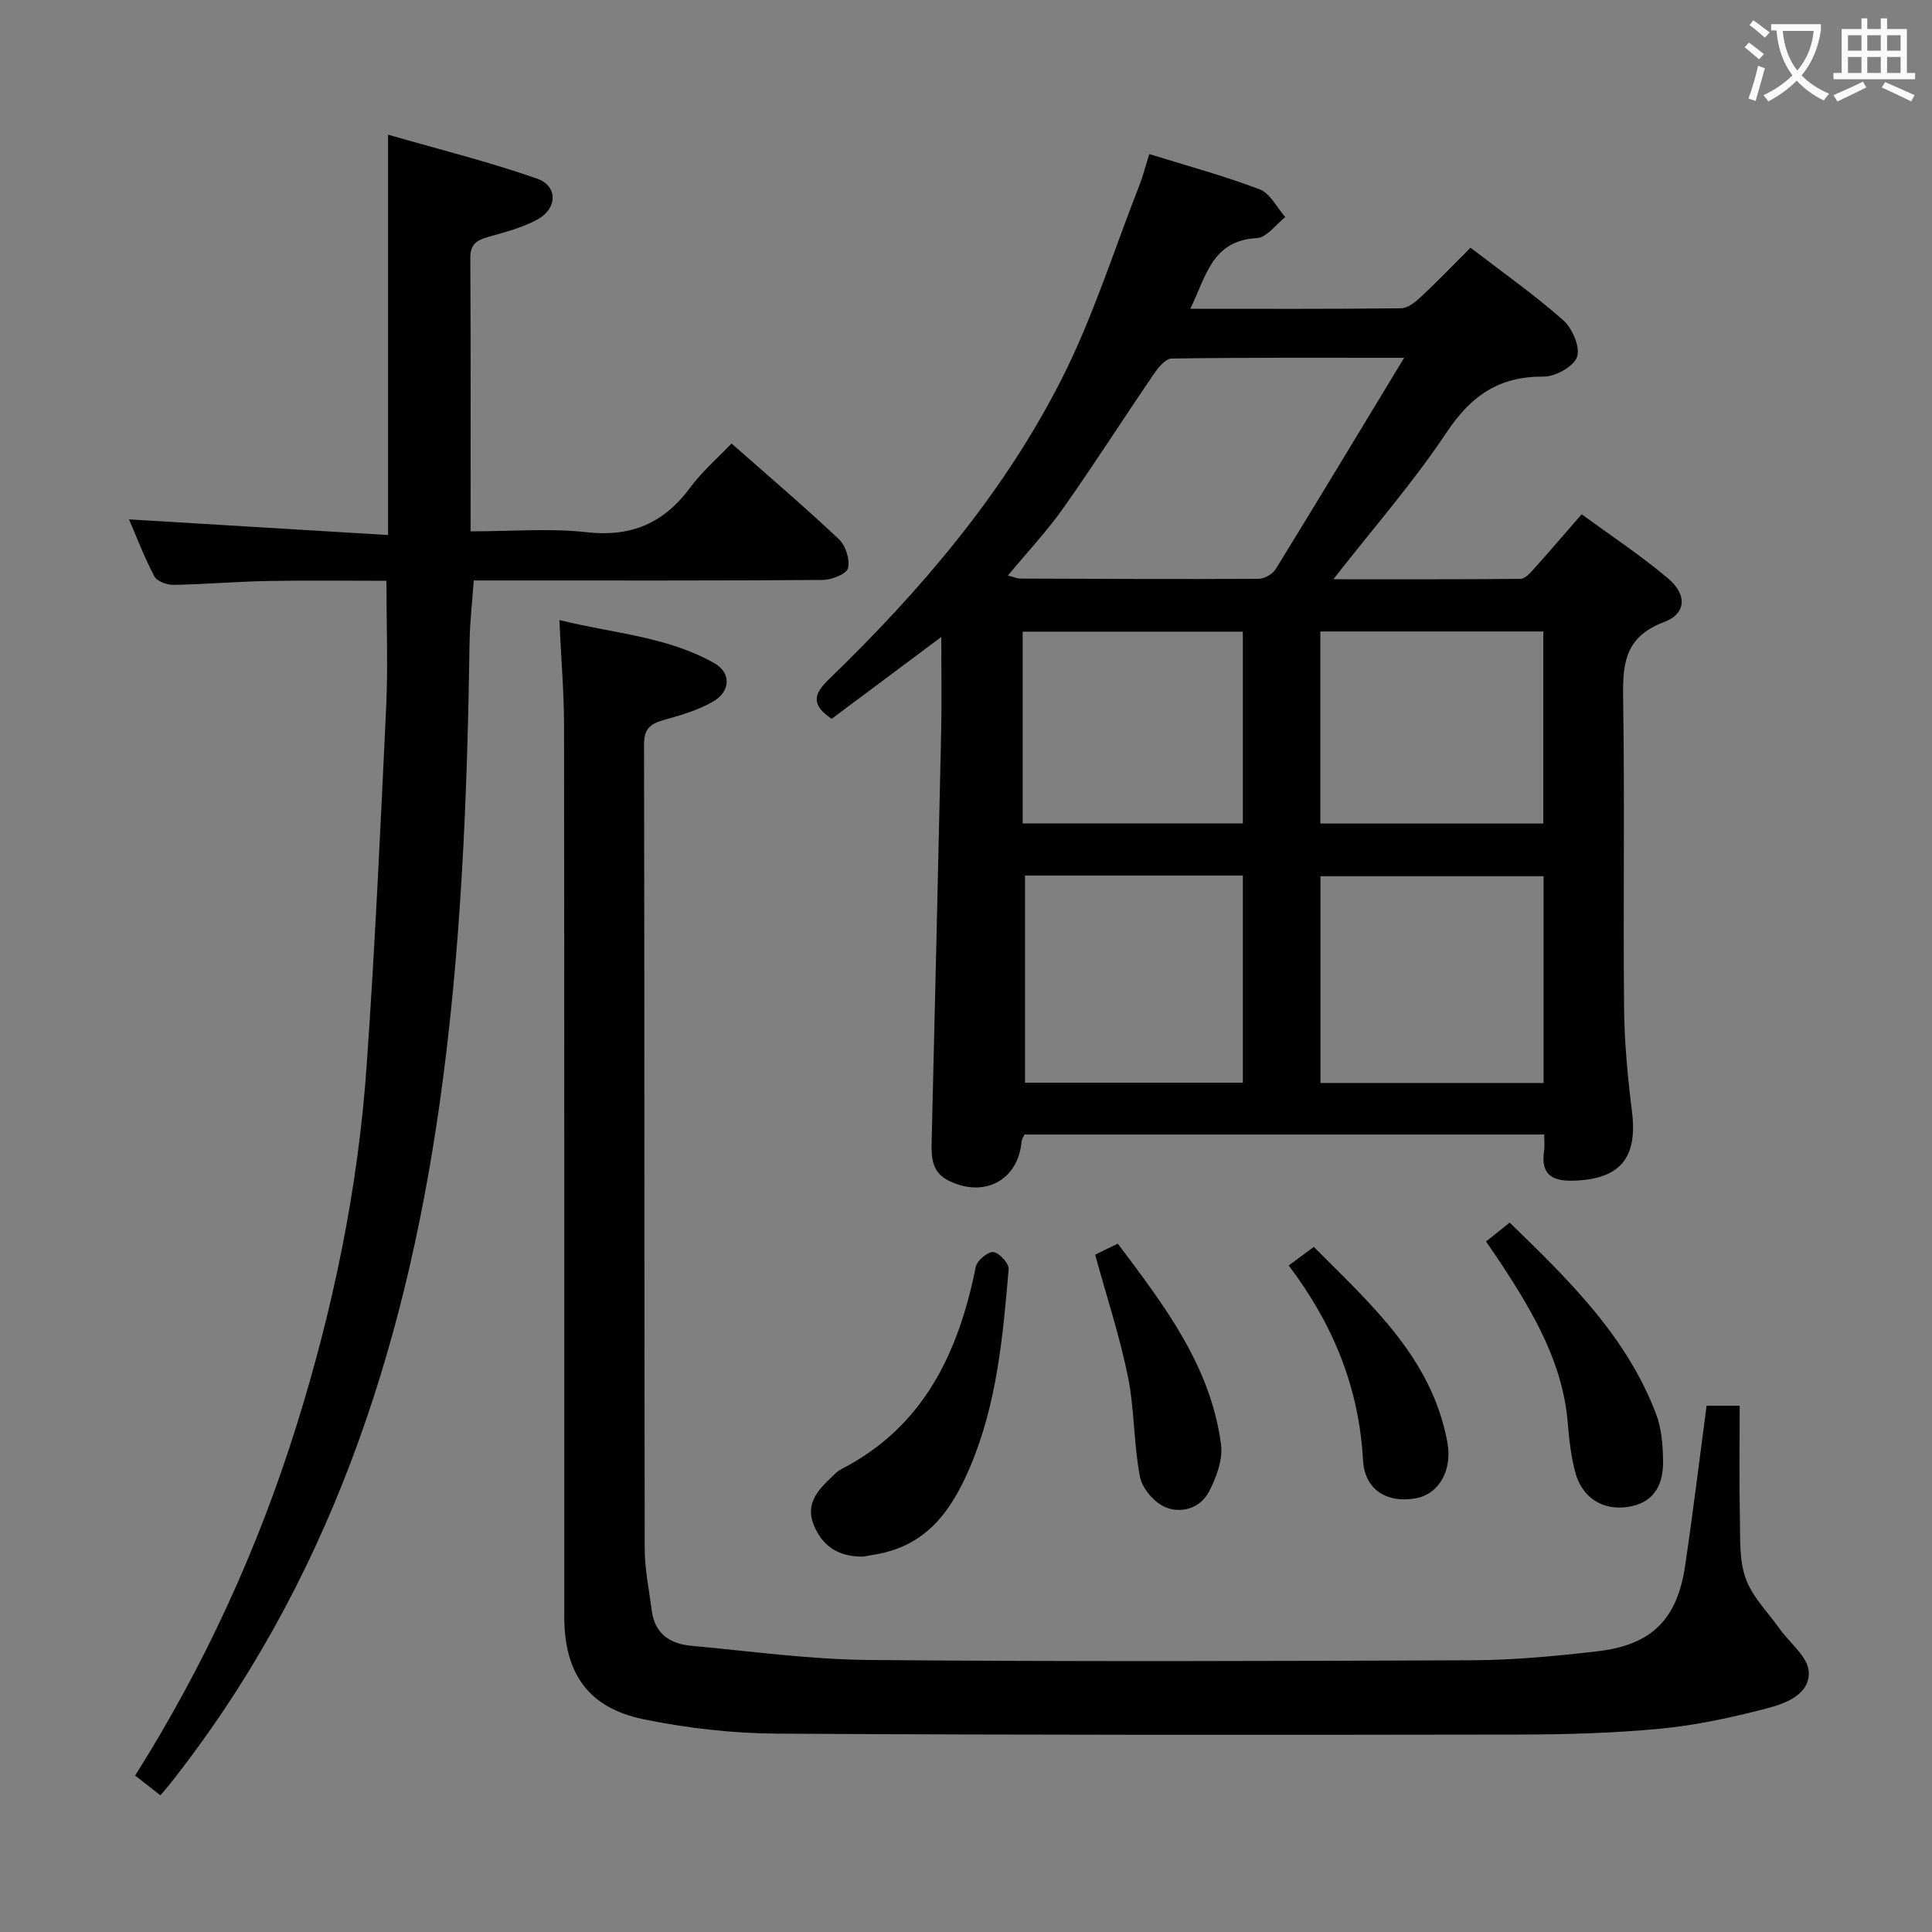 <svg enable-background="new 0 0 400 400" viewBox="0 0 400 400" xmlns="http://www.w3.org/2000/svg"><rect x="0" y="0" width="400" height="400" fill="#808080" stroke="none"/><g fill="#010000"><path d="m172.19 148.82c-4.03-2.72-3.98-4.89-.73-8.03 19.12-18.48 36.35-38.62 48.4-62.43 6.45-12.74 10.77-26.57 16.01-39.92.78-1.98 1.3-4.07 2.08-6.54 7.81 2.43 15.47 4.49 22.84 7.3 2.19.83 3.57 3.77 5.32 5.75-1.96 1.52-3.85 4.23-5.88 4.34-9.36.51-10.51 7.96-13.79 14.64 15.01 0 29.31.07 43.61-.1 1.39-.02 2.96-1.27 4.1-2.33 3.39-3.16 6.6-6.51 10.31-10.21 6.44 4.95 13.08 9.63 19.15 14.97 1.9 1.67 3.59 5.56 2.91 7.61-.66 1.99-4.51 4.13-6.93 4.1-9.16-.08-14.98 3.9-20.04 11.49-6.95 10.44-15.28 19.95-23.5 30.47 13.28 0 26.02.04 38.76-.08.87-.01 1.87-1.07 2.58-1.86 3.22-3.58 6.35-7.24 10.08-11.52 6.03 4.42 12.22 8.51 17.86 13.26 4 3.37 3.85 7.31-.85 9.08-8.49 3.18-8.54 9.23-8.42 16.57.33 21.15-.02 42.31.19 63.46.07 7.12.76 14.27 1.64 21.35 1.19 9.59-2.49 14.01-12.25 14.26-4.41.11-6.69-1.42-5.95-6.15.15-.96.02-1.97.02-3.41-35.9 0-71.61 0-107.6 0-.14.34-.56.91-.61 1.51-.73 7.99-7.78 11.71-15.13 8.02-3.49-1.75-3.56-4.83-3.48-8.1.68-28.27 1.35-56.54 1.97-84.81.14-6.26.02-12.53.02-19.63-8.07 6.01-15.45 11.52-22.69 16.94zm118.52-74.74c-17 0-32.58-.08-48.16.15-1.27.02-2.79 1.93-3.72 3.29-6.27 9.18-12.26 18.57-18.67 27.65-3.37 4.78-7.42 9.08-11.49 13.99 1.3.33 1.91.62 2.52.63 16.47.06 32.93.14 49.4.05 1.21-.01 2.9-.99 3.54-2.03 8.7-14.13 17.26-28.34 26.58-43.73zm28.87 107.33c-15.6 0-30.95 0-46.19 0v42.81h46.19c0-14.46 0-28.55 0-42.81zm-107.36 42.75h45.1c0-14.51 0-28.58 0-42.89-15.14 0-30.01 0-45.1 0zm61.14-53.66h46.16c0-13.39 0-26.44 0-39.76-15.54 0-30.78 0-46.16 0zm-16.04-39.72c-15.39 0-30.39 0-45.59 0v39.7h45.59c0-13.26 0-26.18 0-39.7z"/><path d="m353.33 291.04h6.85c0 7.99-.12 15.74.05 23.48.09 4.15-.16 8.58 1.22 12.34 1.39 3.81 4.59 6.96 7.02 10.38 2.11 2.96 5.84 5.81 6.01 8.86.26 4.71-4.8 6.6-8.73 7.62-7.2 1.86-14.55 3.48-21.94 4.18-9.75.93-19.6 1.21-29.41 1.22-51.16.08-102.33.12-153.49-.19-9.25-.06-18.63-1.12-27.69-2.98-11.39-2.34-16.39-9.52-16.39-21.14-.01-61.5.02-123-.05-184.5-.01-6.96-.6-13.91-.97-21.94 11.12 2.78 22.26 3.37 32.08 8.93 3.55 2.01 3.4 5.88-.35 8.01-3.12 1.77-6.7 2.81-10.19 3.78-2.77.77-4.02 1.88-4.01 5.07.11 55.5.04 111 .14 166.5.01 4.27.92 8.54 1.46 12.81.61 4.76 3.77 6.87 8.15 7.27 12.24 1.11 24.5 2.83 36.76 2.94 41.66.37 83.33.24 125 .06 8.62-.04 17.26-.86 25.83-1.85 11.25-1.29 16.55-6.56 18.21-17.73 1.63-10.98 2.96-22 4.44-33.12z"/><path d="m151.46 91.82c7.6 6.71 15.08 13.08 22.22 19.81 1.4 1.32 2.33 4.23 1.89 6.01-.3 1.2-3.38 2.42-5.22 2.43-21.99.17-43.99.11-65.99.11-1.82 0-3.64 0-6.27 0-.31 4.37-.81 8.58-.87 12.79-.47 32.11-1.73 64.21-6.27 96.01-7.31 51.24-23.18 99.24-55.85 140.48-.51.65-1.06 1.26-1.89 2.24-1.74-1.37-3.41-2.67-5.23-4.09 14.34-22.75 25.39-46.84 33.37-72.33 7.62-24.33 12.78-49.18 14.56-74.61 1.73-24.71 2.87-49.45 4.04-74.2.4-8.44.06-16.92.06-26.22-7.84 0-16.25-.12-24.66.04-6.48.12-12.95.69-19.43.8-1.35.02-3.42-.74-3.96-1.76-2.08-3.93-3.66-8.12-5.25-11.8 17.91 1.08 35.71 2.16 53.63 3.24 0-27.99 0-54.71 0-82.89 10.45 3.02 20.81 5.59 30.84 9.1 4.33 1.51 4.26 6.15.14 8.43-3.14 1.74-6.77 2.65-10.27 3.65-2.35.67-3.69 1.51-3.68 4.33.11 18.63.06 37.26.06 56.62 8.56 0 16.39-.68 24.05.18 9.23 1.04 15.95-1.89 21.38-9.19 2.43-3.31 5.62-6.06 8.6-9.18z"/><path d="m178.68 322.28c-4.93.05-8.38-2.02-10.21-6.59-1.78-4.43.93-7.22 3.76-9.93.6-.57 1.2-1.2 1.93-1.57 17.1-8.8 24.29-24.11 27.87-41.93.26-1.29 2.5-3.15 3.63-3.03 1.22.13 3.27 2.37 3.17 3.54-1.18 13.87-2.42 27.78-7.92 40.79-3.44 8.14-8.05 15.34-17.39 17.78-1.58.43-3.22.64-4.84.94z"/><path d="m307.67 257.04c1.67-1.34 3.06-2.45 4.89-3.92 12.17 11.82 24.18 23.48 30.31 39.62 1.15 3.01 1.4 6.5 1.45 9.77.08 5.72-2.57 8.82-7.43 9.5-5.21.72-9.43-1.99-10.8-7.37-.81-3.19-1.22-6.52-1.48-9.82-.97-12.39-6.96-22.67-13.51-32.73-1-1.52-2.05-3.02-3.43-5.05z"/><path d="m226.74 259.77c1.05-.51 2.67-1.3 4.68-2.29 9.58 12.73 19.23 25.28 21.38 41.58.41 3.13-.97 6.85-2.5 9.79-1.79 3.44-5.78 4.6-9.11 3.16-2.27-.98-4.72-3.87-5.18-6.28-1.31-6.82-1.11-13.94-2.49-20.75-1.71-8.38-4.41-16.57-6.78-25.21z"/><path d="m266.81 262c1.98-1.46 3.41-2.51 5.2-3.84 11.86 11.93 24.43 22.97 27.66 40.48 1.07 5.82-1.79 10.72-6.56 11.57-5.91 1.05-10.57-1.71-10.91-7.88-.82-14.93-6.09-28.02-15.39-40.33z"/></g><path d="m362.1 8.8c1.1.8 2.1 1.6 3.1 2.4l-1 1.1c-1.3-1.1-2.3-2-3-2.5zm1.9 4.8c.5.2.9.4 1.4.5-.6 2.3-1.3 4.5-1.9 6.8l-1.5-.5c.8-2.1 1.4-4.3 2-6.8zm-1-9.4c1.3.9 2.4 1.8 3.4 2.5l-1 1.1c-1.4-1.2-2.4-2.1-3.2-2.6zm3.7 2.2v-1.4h10.3v1.2c-.5 3.6-1.8 6.8-4 9.4 1.5 1.6 3.4 2.8 5.7 3.8-.3.4-.7.8-1.1 1.4-2.3-1.1-4.1-2.5-5.6-4.1-1.6 1.6-3.6 3.1-5.9 4.3-.3-.5-.7-.9-1-1.3 2.4-1.1 4.4-2.5 6-4.1-1.9-2.5-3-5.6-3.3-9.3h-1.1zm8.8 0h-6.4c.3 3.3 1.3 6 3 8.2 2-2.3 3.1-5.1 3.4-8.2z" fill="#fbfafa"/><path d="m385.3 3.8h1.3v2.2h2.8v-2.2h1.3v2.2h4.1v9.1h1.7v1.3h-16.9v-1.3h1.7v-9.1h4.1v-2.2zm.4 13.1.7 1.2c-1.8.9-3.8 1.9-6 2.9-.2-.4-.5-.8-.8-1.3 2.3-1 4.3-1.9 6.1-2.8zm-3.1-6.4h2.8v-3.2h-2.8zm0 4.6h2.8v-3.3h-2.8zm4-4.6h2.8v-3.2h-2.8zm0 4.6h2.8v-3.3h-2.8zm3.7 1.9c2.1.9 4.1 1.8 6.1 2.7l-.7 1.3c-2.2-1.1-4.2-2-6.1-2.9zm3.2-9.7h-2.8v3.2h2.8zm-2.8 7.8h2.8v-3.3h-2.8z" fill="#fbfafa"/></svg>